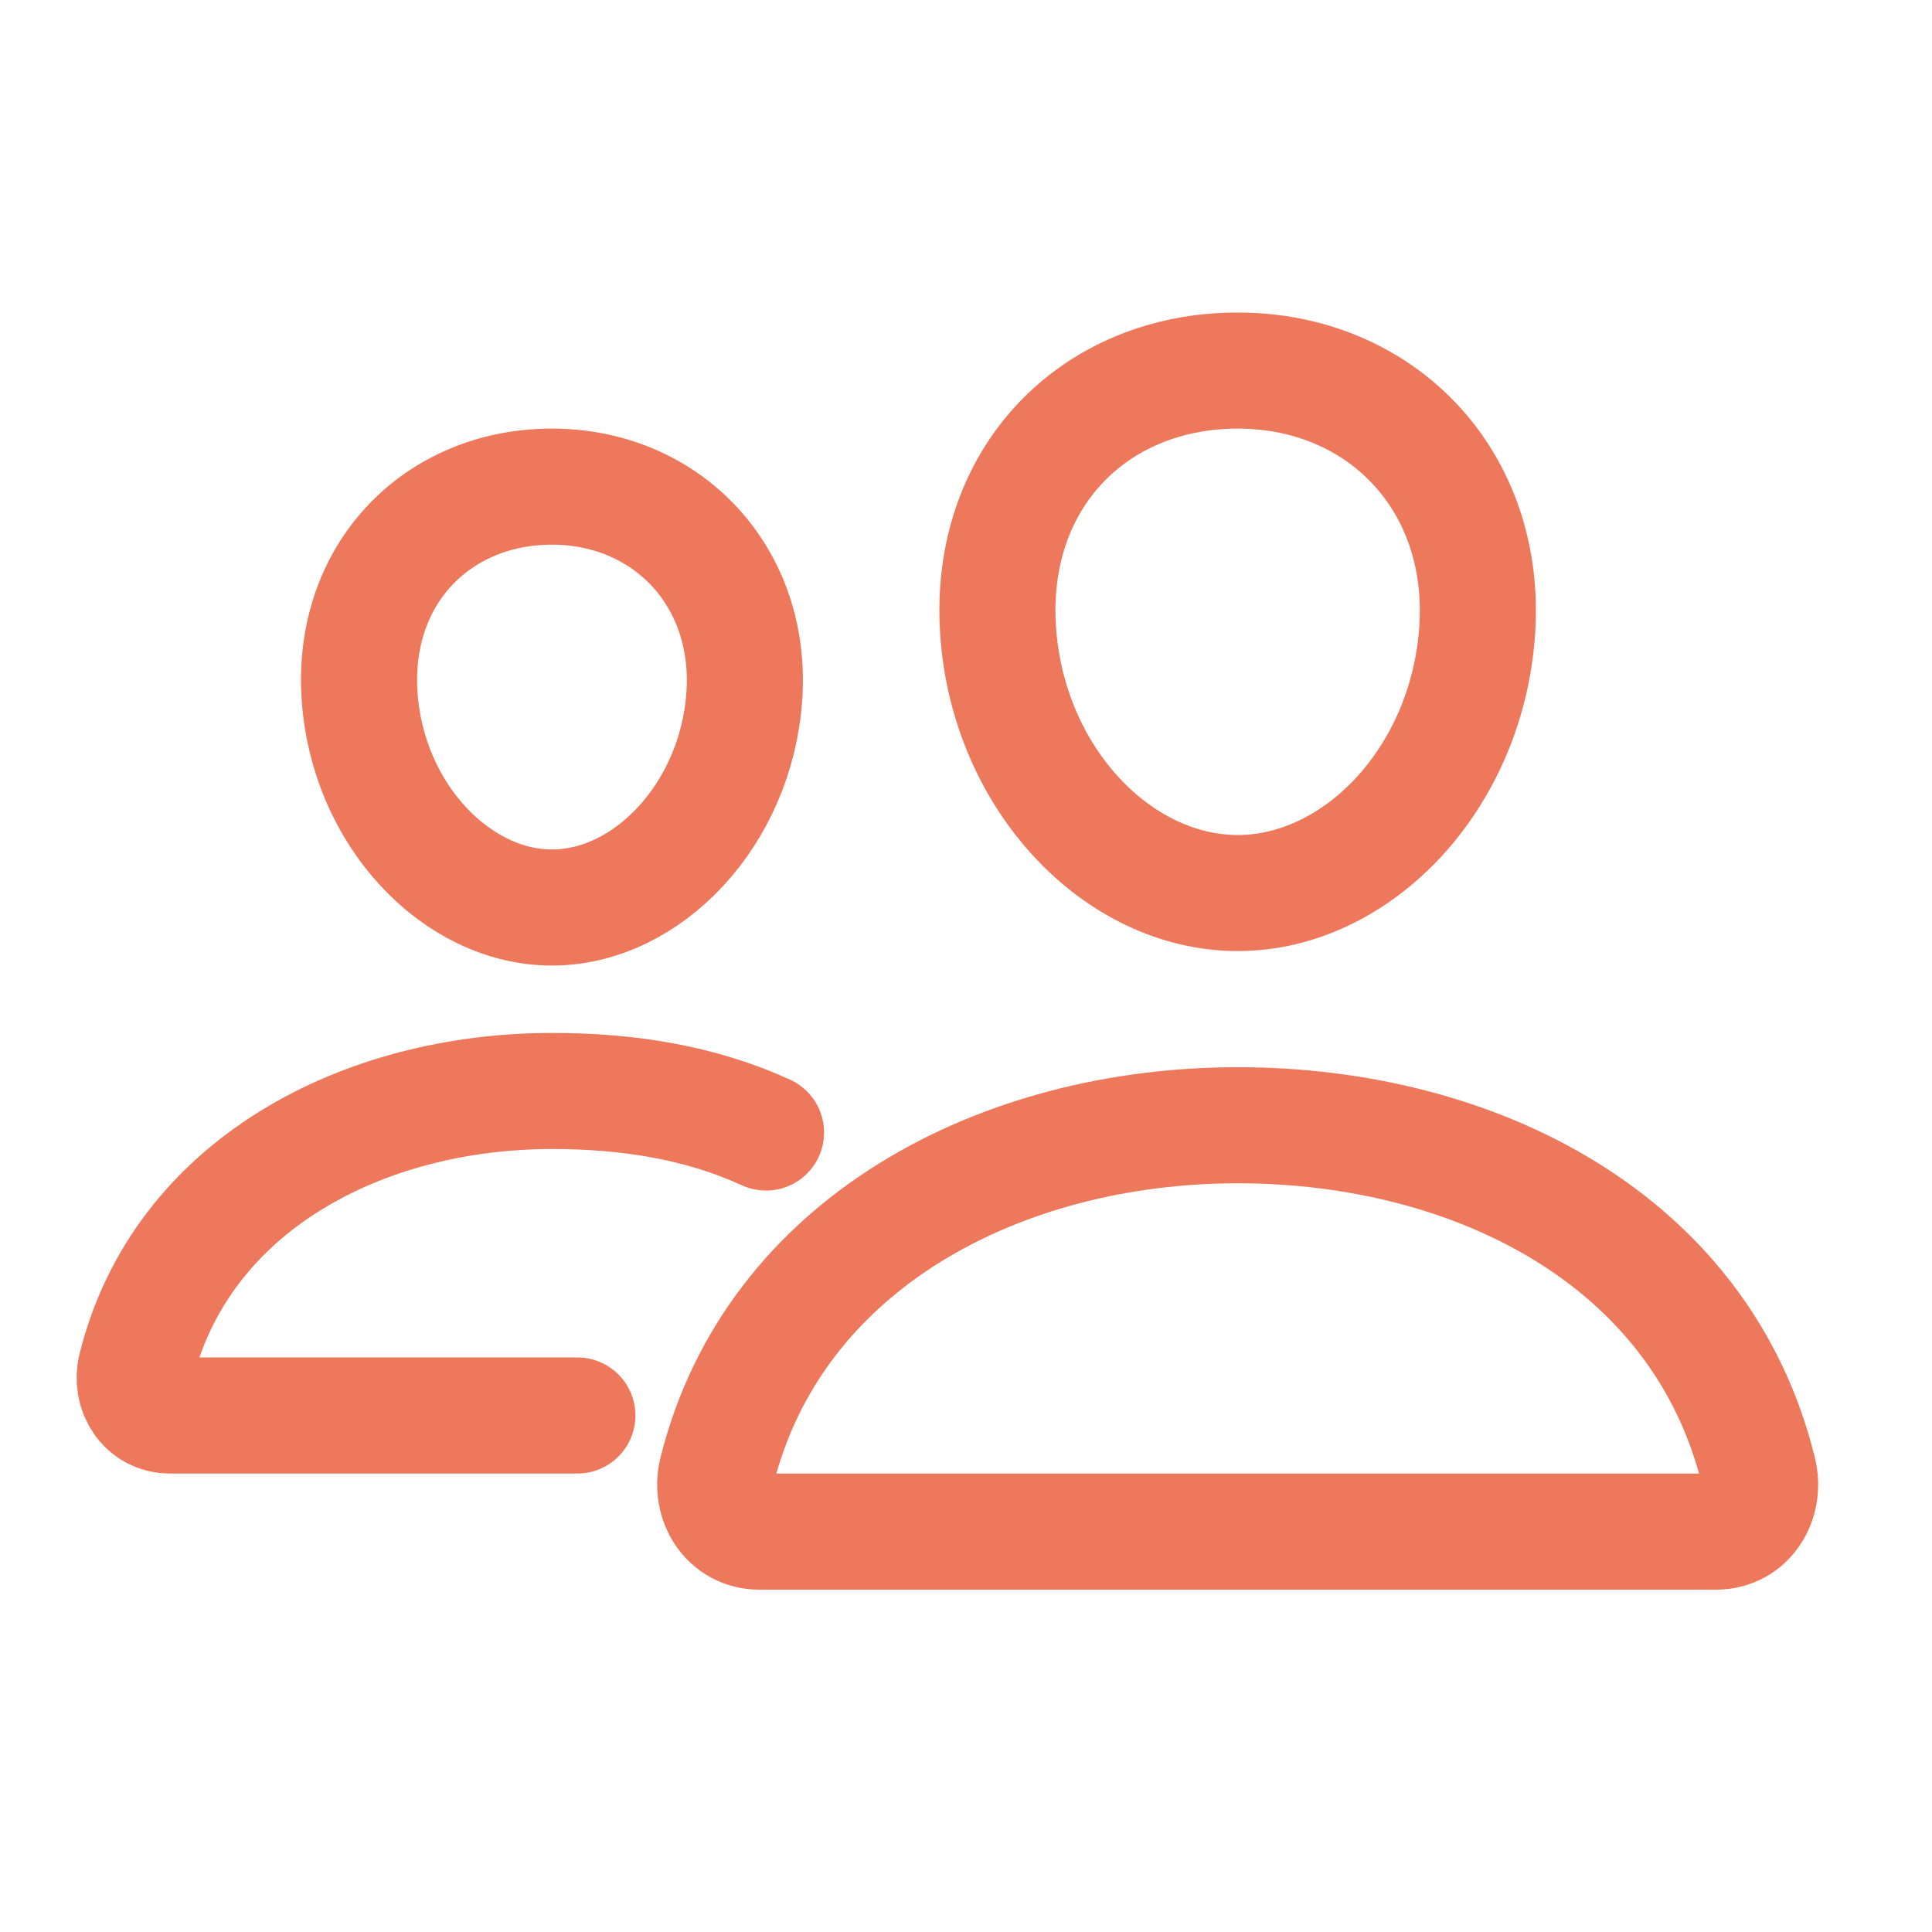 <svg width="26" height="26" viewBox="0 0 26 26" fill="none" xmlns="http://www.w3.org/2000/svg">
<path d="M19.878 8.502C19.735 10.488 18.262 12.018 16.656 12.018C15.049 12.018 13.574 10.489 13.433 8.502C13.287 6.437 14.721 4.987 16.656 4.987C18.591 4.987 20.025 6.474 19.878 8.502Z" stroke="#ED785B" stroke-width="1.562" stroke-linecap="round" stroke-linejoin="round"/>
<path d="M16.656 15.143C13.474 15.143 10.414 16.724 9.647 19.802C9.546 20.209 9.801 20.612 10.22 20.612H23.093C23.512 20.612 23.765 20.209 23.665 19.802C22.899 16.674 19.839 15.143 16.656 15.143Z" stroke="#ED785B" stroke-width="1.562" stroke-miterlimit="10"/>
<path d="M10.016 9.378C9.902 10.964 8.711 12.213 7.428 12.213C6.145 12.213 4.952 10.965 4.84 9.378C4.723 7.729 5.882 6.549 7.428 6.549C8.974 6.549 10.133 7.759 10.016 9.378Z" stroke="#ED785B" stroke-width="1.562" stroke-linecap="round" stroke-linejoin="round"/>
<path d="M10.309 15.241C9.428 14.837 8.457 14.682 7.428 14.682C4.889 14.682 2.443 15.944 1.83 18.402C1.75 18.727 1.954 19.049 2.288 19.049H7.77" stroke="#ED785B" stroke-width="1.562" stroke-miterlimit="10" stroke-linecap="round"/>
</svg>

